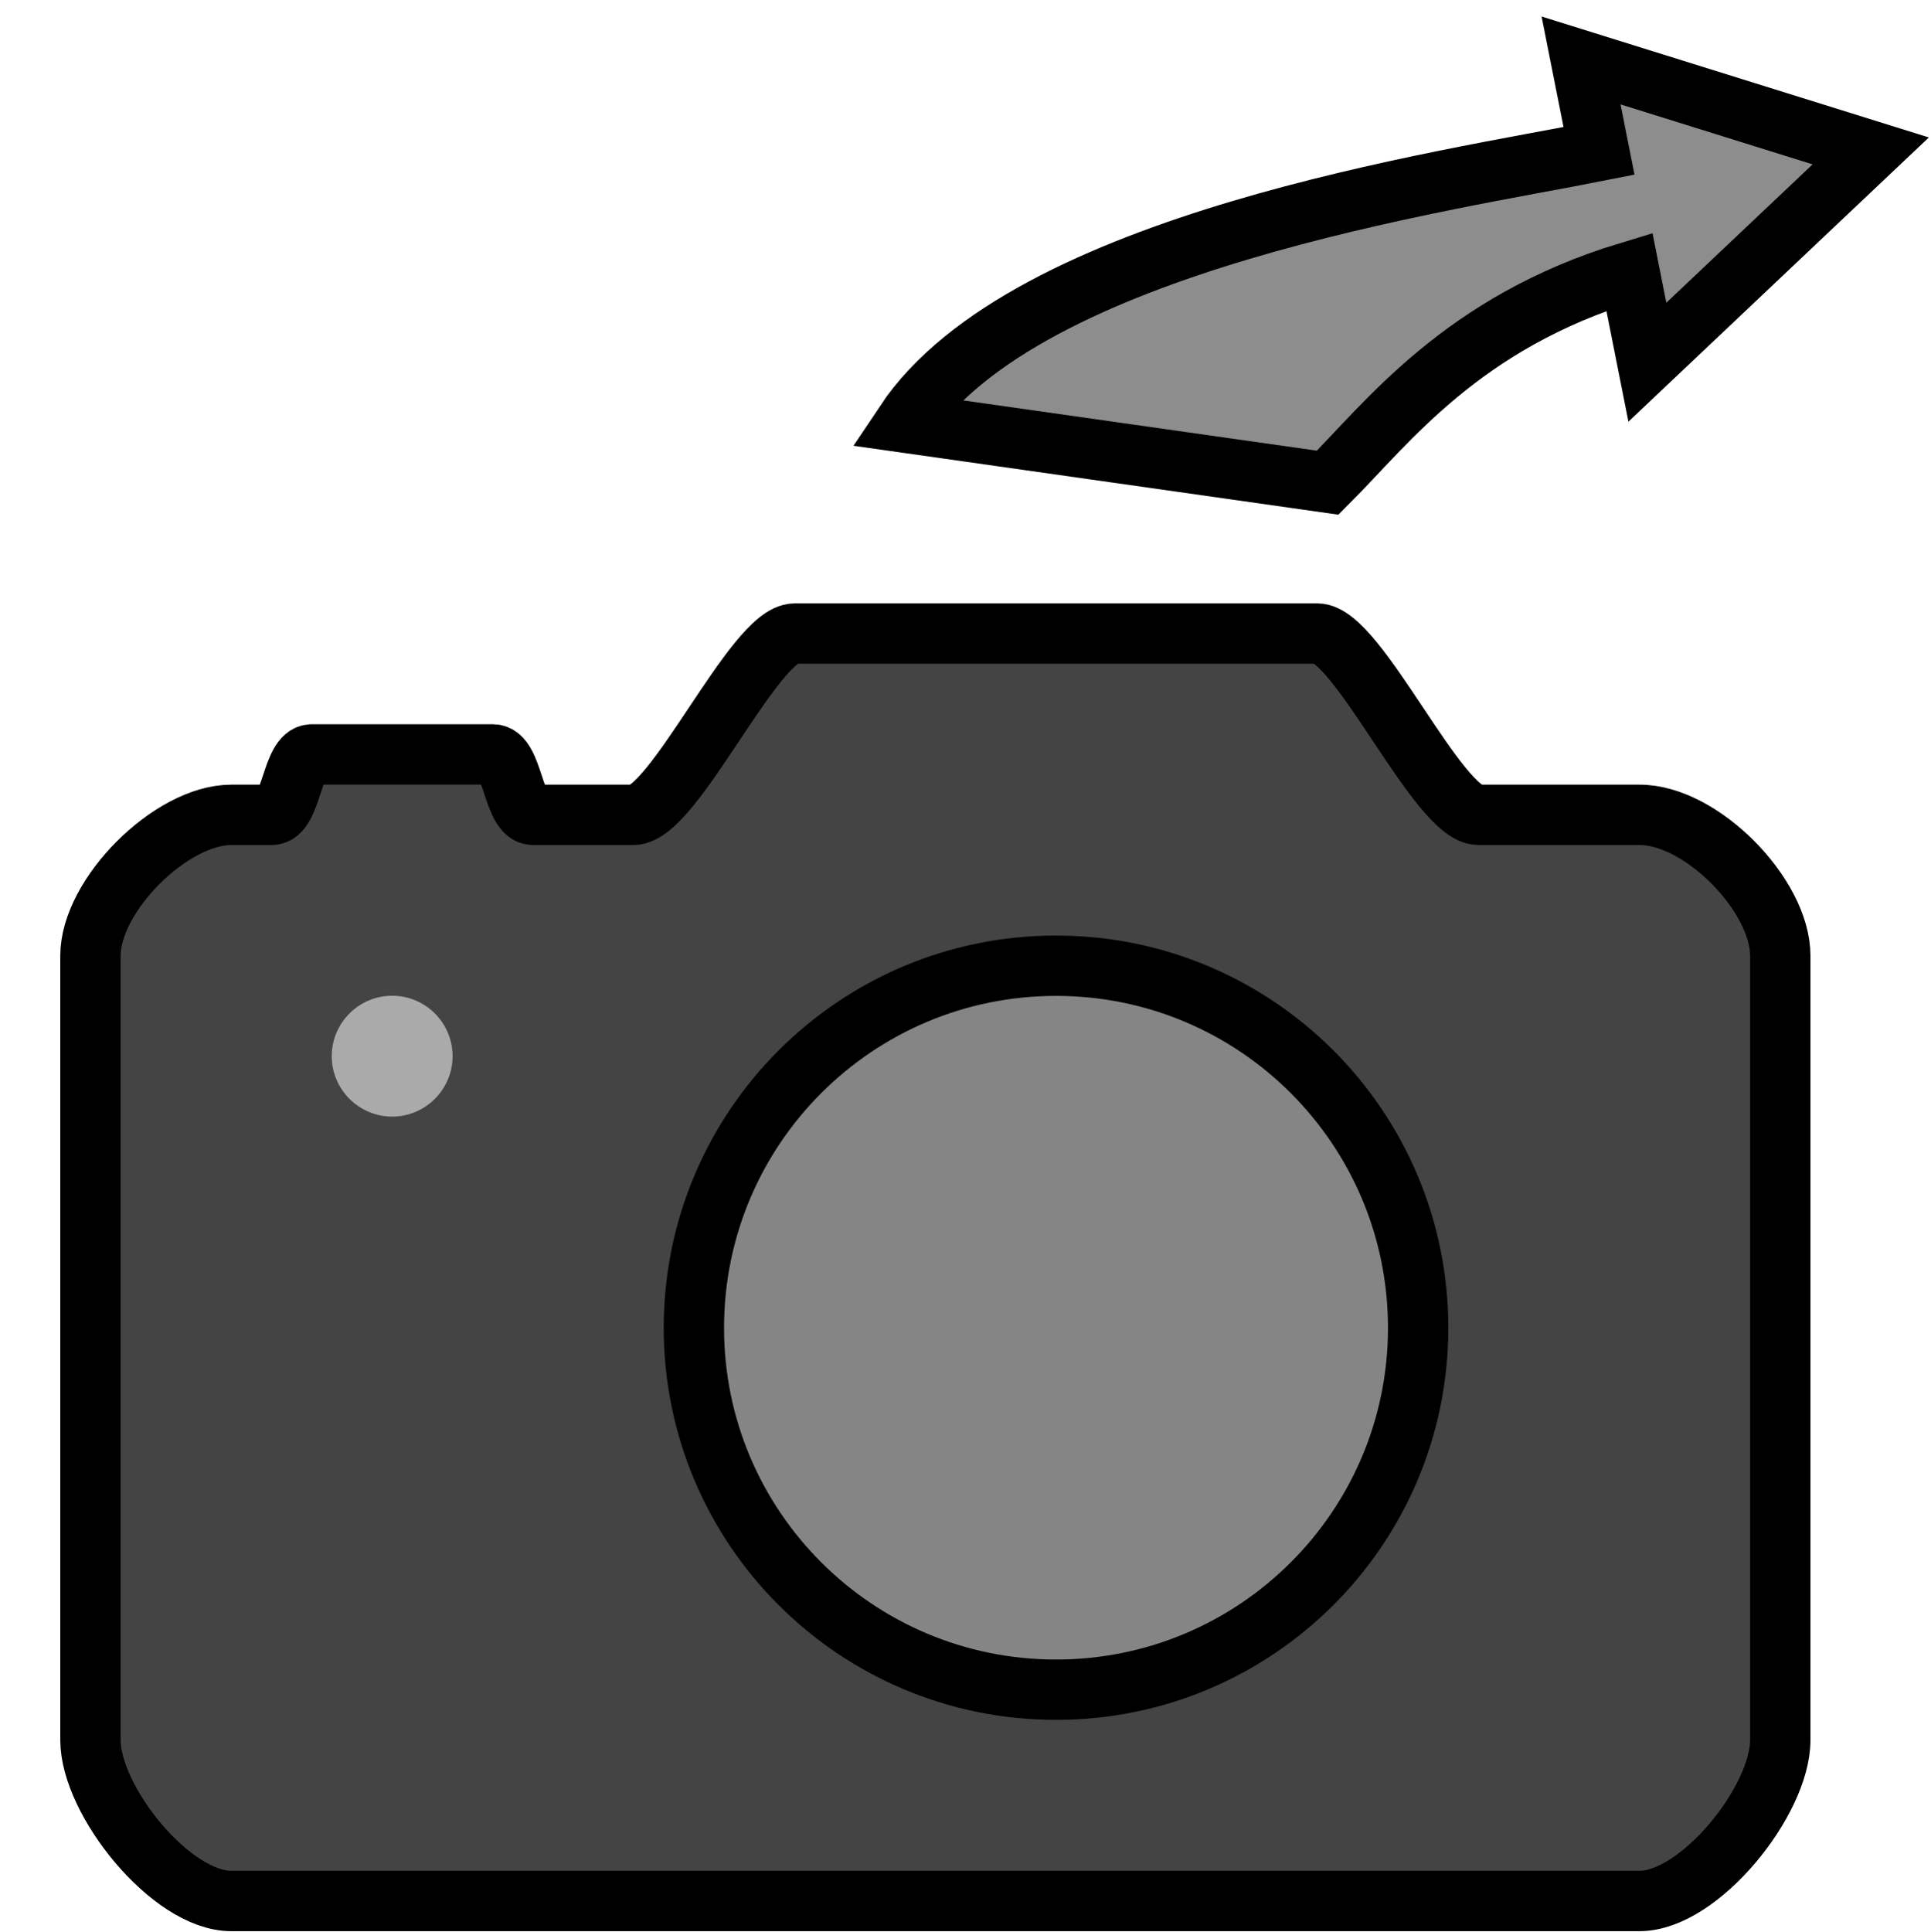 <?xml version="1.0" encoding="UTF-8" standalone="no"?>
<!-- Created with Inkscape (http://www.inkscape.org/) -->

<svg
   xmlns:dc="http://purl.org/dc/elements/1.1/"
   xmlns:cc="http://creativecommons.org/ns#"
   xmlns:rdf="http://www.w3.org/1999/02/22-rdf-syntax-ns#"
   xmlns:svg="http://www.w3.org/2000/svg"
   xmlns="http://www.w3.org/2000/svg"
   xmlns:inkscape="http://www.inkscape.org/namespaces/inkscape"
   version="1.1"
   width="32"
   height="32.013"
   id="svg2"
   xml:space="preserve"><defs
     id="defs6" /><g
     transform="matrix(1.25,0,0,-1.25,0,32.013)"
     id="g10"><g
       id="g12"><g
         transform="matrix(1,0,0,-1,0,25.61)"
         id="g14"><path
           d="m 10.535,8.398 c -0.535,0 -1.601,2.403 -2.137,2.403 l -1.332,0 C 6.801,10.801 6.801,10 6.535,10 l -2.402,0 c -0.266,0 -0.266,0.801 -0.531,0.801 l -0.536,0 c -0.8,0 -1.867,1.066 -1.867,1.867 l 0,10.398 c 0,0.801 1.067,2.133 1.867,2.133 l 18.668,0 c 0.801,0 1.868,-1.332 1.868,-2.133 l 0,-10.398 c 0,-0.801 -1.047,-1.871 -1.868,-1.867 -1.066,0 -1.336,0 -2.132,0 -0.536,0 -1.602,-2.403 -2.137,-2.403 l -6.93,0 z"
           inkscape:connector-curvature="0"
           id="path16"
           style="fill:#444444;fill-opacity:1;fill-rule:nonzero;stroke:#000000;stroke-width:0.8;stroke-linecap:square;stroke-linejoin:round;stroke-miterlimit:4;stroke-opacity:1;stroke-dasharray:none" /></g><g
         transform="matrix(1,0,0,-1,0,25.61)"
         id="g18"><path
           d="m 18.801,17.602 c 0,2.648 -2.149,4.796 -4.801,4.796 -2.652,0 -4.801,-2.148 -4.801,-4.796 0,-2.653 2.149,-4.801 4.801,-4.801 2.652,0 4.801,2.148 4.801,4.801 z"
           inkscape:connector-curvature="0"
           id="path20"
           style="fill:#858585;fill-opacity:1;fill-rule:nonzero;stroke:#000000;stroke-width:0.8;stroke-linecap:square;stroke-linejoin:round;stroke-miterlimit:4;stroke-opacity:1;stroke-dasharray:none" /></g><path
         d="m 6,11.61 c 0,-0.441 -0.359,-0.801 -0.801,-0.801 -0.441,0 -0.801,0.36 -0.801,0.801 0,0.442 0.36,0.801 0.801,0.801 C 5.641,12.411 6,12.052 6,11.61 z"
         inkscape:connector-curvature="0"
         id="path22"
         style="fill:#aaaaaa;fill-opacity:1;fill-rule:evenodd;stroke:none" /><g
         transform="matrix(1,0,0,-1,0,25.61)"
         id="g24"><path
           d="M 12,5.602 C 13.602,3.199 19.199,2.398 21.199,2 L 20.961,0.801 24.801,2 21.84,4.801 21.602,3.602 c -2.219,0.671 -3.204,2 -4,2.796 L 12,5.602 z"
           inkscape:connector-curvature="0"
           id="path26"
           style="fill:#8d8d8d;fill-opacity:1;fill-rule:nonzero;stroke:#000000;stroke-width:0.8;stroke-linecap:butt;stroke-linejoin:miter;stroke-miterlimit:4;stroke-opacity:1;stroke-dasharray:none" /></g></g></g></svg>